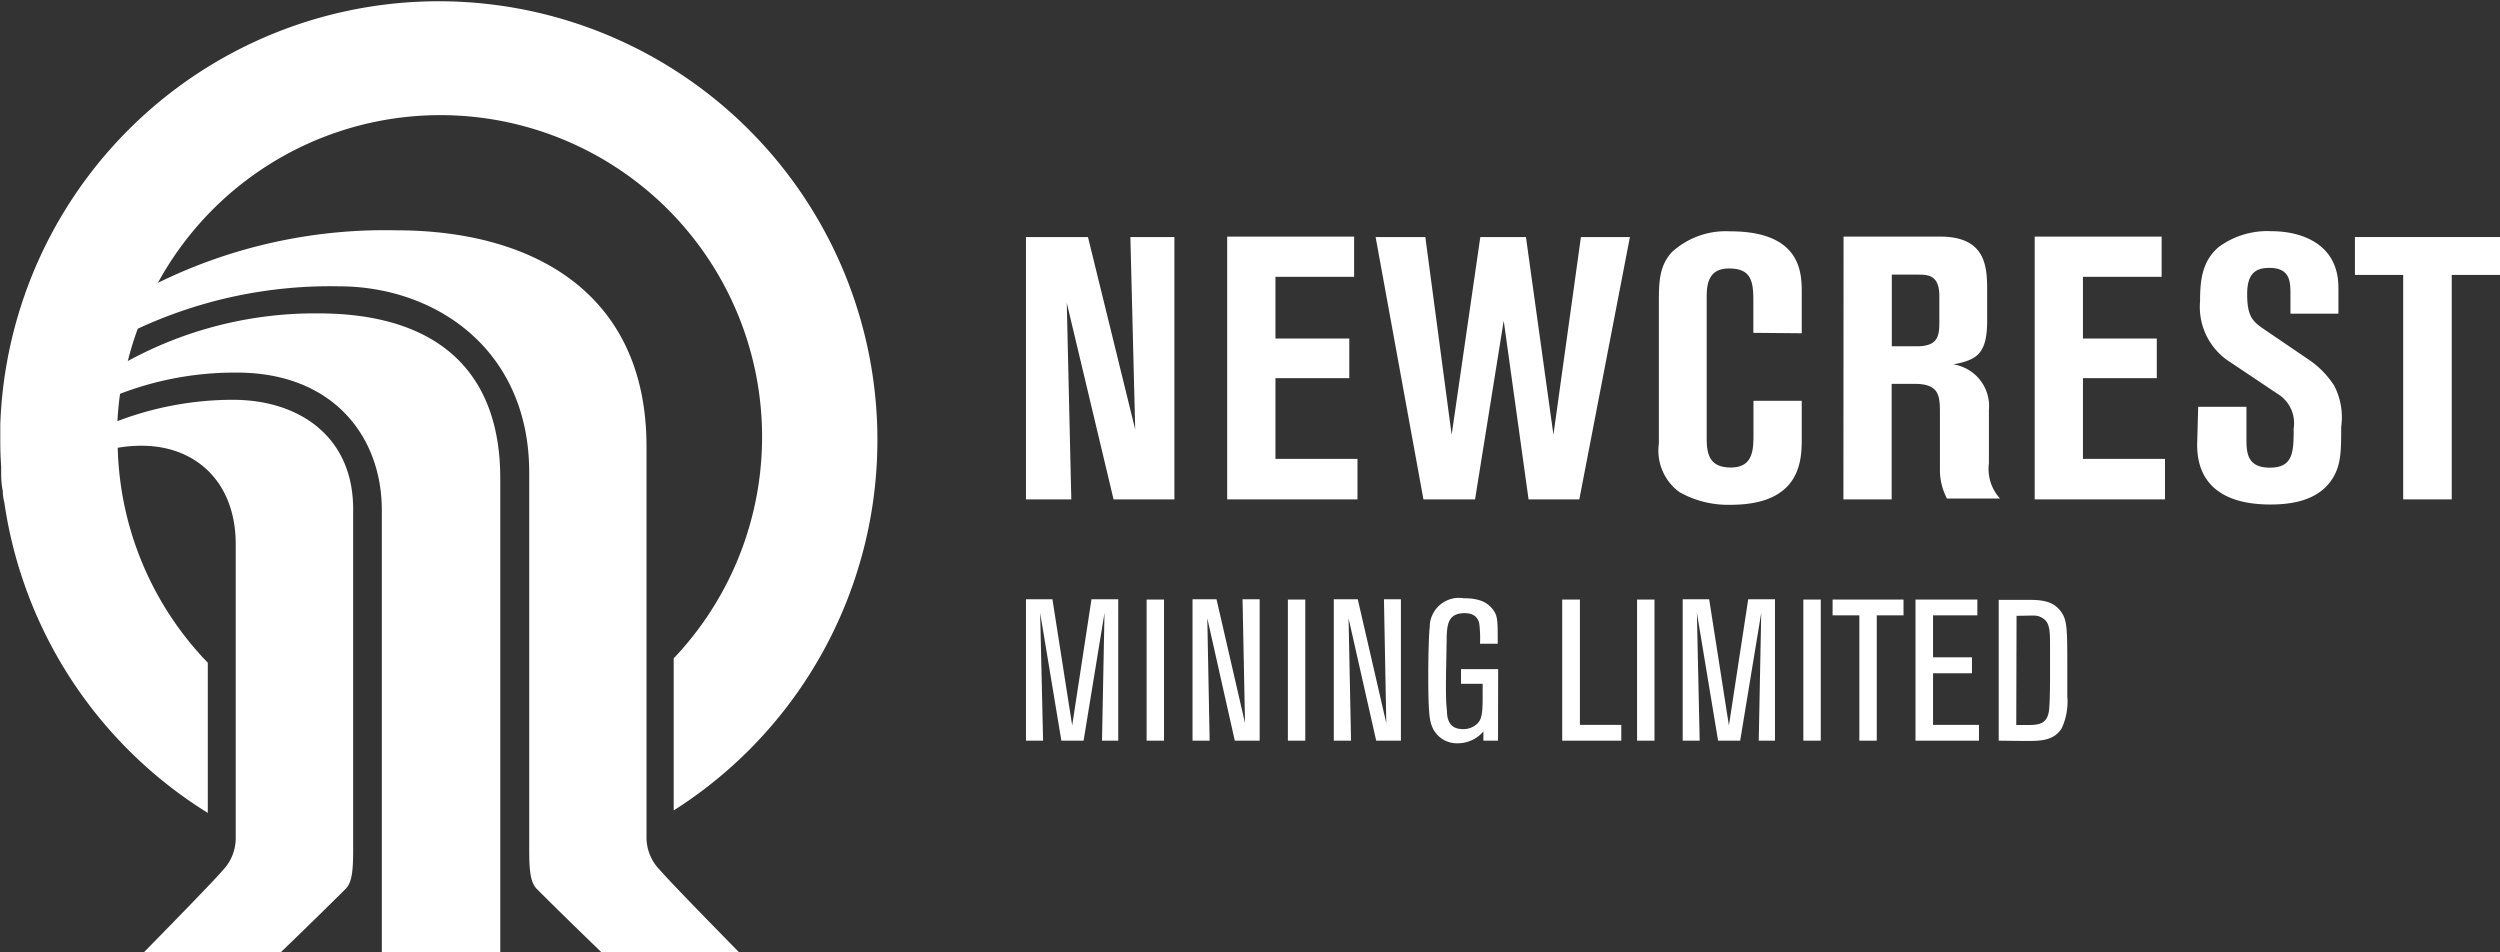 <svg id="Layer_1" data-name="Layer 1" xmlns="http://www.w3.org/2000/svg" xmlns:xlink="http://www.w3.org/1999/xlink" viewBox="0 0 170.96 65.11"><rect x="0" y="0" width="170.96" height="65.11" fill="#333333" stroke="none"/><defs><style>.cls-1{fill:none;}.cls-2{clip-path:url(#clip-path);}.cls-3{fill:#fff;}</style><clipPath id="clip-path" transform="translate(-5.79 -7.98)"><rect class="cls-1" width="178.58" height="79.37"/></clipPath></defs><title>newcrest-logo-white</title><g class="cls-2"><path class="cls-3" d="M51.86,63.4A30,30,0,1,0,5.81,37c0,.34,0,.67,0,1v.18q0,.86.06,1.69c0,.18,0,.36,0,.54q0,.58.11,1.15,0,.37.1.74A30.06,30.06,0,0,0,20,63.57V53.3a21.94,21.94,0,0,1-6.16-14.7,9.76,9.76,0,0,1,1.62-.14c3.74,0,6.45,2.5,6.45,6.74v20A3.2,3.2,0,0,1,21,67.52c-.64.77-5.36,5.57-5.36,5.57H25s2.66-2.56,4.41-4.31c.39-.39.53-1,.53-2.61V42.79c0-5-3.75-7.47-8.21-7.47a22.14,22.14,0,0,0-7.91,1.46q.05-.95.18-1.87A21.87,21.87,0,0,1,22,33.46c6.54,0,9.9,4.35,9.9,9.4V73.09H40V40.68c0-7.1-4.07-11.27-12.47-11.27a26.75,26.75,0,0,0-13,3.26,21.56,21.56,0,0,1,.68-2.21,31.23,31.23,0,0,1,13.77-2.9c6.54,0,13,4.27,13,12.74V66.17c0,1.58.14,2.22.53,2.61,1.74,1.75,4.4,4.31,4.4,4.31h9.41s-4.72-4.8-5.36-5.57A3.2,3.2,0,0,1,50,65.2V38.5C50,28,42.21,23.73,32.9,23.73a35.24,35.24,0,0,0-16.31,3.59A22,22,0,1,1,51.86,53Z" transform="translate(-5.79 -7.98)"/><polygon class="cls-3" points="80.31 34.15 76.15 34.15 72.95 20.71 73.26 34.15 70.16 34.15 70.16 16.21 74.4 16.21 77.63 29.37 77.3 16.21 80.31 16.21 80.31 34.15"/><polygon class="cls-3" points="83.92 16.18 92.6 16.18 92.6 18.93 87.22 18.93 87.22 23.15 92.27 23.15 92.27 25.86 87.22 25.86 87.22 31.38 92.83 31.38 92.83 34.15 83.92 34.15 83.92 16.18"/><polygon class="cls-3" points="94.07 16.21 97.47 16.21 99.27 29.73 101.23 16.21 104.35 16.21 106.23 29.73 108.11 16.21 111.46 16.21 108 34.15 104.53 34.15 102.83 21.93 100.87 34.15 97.34 34.15 94.07 16.21"/><path class="cls-3" d="M125.69,30.74V28.45c0-1.35-.23-2.11-1.67-2.11s-1.52,1.14-1.52,2v9.61c0,1.07.18,2,1.65,2s1.55-1.12,1.55-2.21V35.39H129v2.54c0,1.45,0,4.57-4.87,4.57a6.77,6.77,0,0,1-3.48-.86,3.51,3.51,0,0,1-1.42-3.33V28.55c0-1.45.08-2.44.89-3.33a5.46,5.46,0,0,1,4-1.42C129,23.8,129,26.7,129,28v2.77Z" transform="translate(-5.79 -7.98)"/><path class="cls-3" d="M131.86,24.16h6.6c3.22,0,3.22,2.16,3.22,3.81V29.9c0,2.29-.71,2.69-2.31,3a2.88,2.88,0,0,1,2.43,3.1v3.66a3,3,0,0,0,.76,2.41h-3.63a4.19,4.19,0,0,1-.48-2V36.31c0-1.22,0-2.08-1.73-2.08h-1.57v7.9h-3.3Zm3.3,7.5h1.73c1.5,0,1.52-.81,1.52-1.73v-1.7c0-1.47-.79-1.47-1.52-1.47h-1.73Z" transform="translate(-5.79 -7.98)"/><polygon class="cls-3" points="139.14 16.18 147.82 16.18 147.82 18.93 142.44 18.93 142.44 23.15 147.49 23.15 147.49 25.86 142.44 25.86 142.44 31.38 148.05 31.38 148.05 34.15 139.14 34.15 139.14 16.18"/><path class="cls-3" d="M156.11,35.8h3.3v2.08c0,1,0,2.08,1.6,2.08s1.63-1.07,1.63-2.67a2.35,2.35,0,0,0-1.12-2.39l-3.15-2.11a4.47,4.47,0,0,1-2.13-4.22c0-1.4.13-2.74,1.29-3.71a5.62,5.62,0,0,1,3.6-1.07c1.93,0,4.57.79,4.57,3.86v1.78h-3.28v-1.3c0-.86,0-1.83-1.44-1.83-.89,0-1.52.33-1.52,1.78s.33,1.83,1,2.31l3.25,2.21a6.18,6.18,0,0,1,1.7,1.75,4.69,4.69,0,0,1,.48,2.82c0,1.6,0,2.59-.59,3.53-1,1.6-3,1.78-4.26,1.78-2.82,0-5-1.07-5-4.09Z" transform="translate(-5.79 -7.98)"/><polygon class="cls-3" points="161.04 16.21 170.96 16.21 170.96 18.8 167.66 18.8 167.66 34.15 164.34 34.15 164.34 18.8 161.04 18.8 161.04 16.21"/><polygon class="cls-3" points="76.47 50.65 75.36 50.65 75.53 41.91 74.1 50.65 72.58 50.65 71.13 41.91 71.33 50.65 70.16 50.65 70.16 40.98 71.97 40.98 73.32 49.61 74.64 40.98 76.47 40.98 76.47 50.65"/><rect class="cls-3" x="78.41" y="41" width="1.19" height="9.65"/><polygon class="cls-3" points="86.14 50.65 84.44 50.65 82.56 42.28 82.72 50.65 81.55 50.65 81.55 40.98 83.19 40.98 85.14 49.45 84.97 40.98 86.14 40.98 86.14 50.65"/><rect class="cls-3" x="88.07" y="41" width="1.19" height="9.65"/><polygon class="cls-3" points="95.8 50.65 94.11 50.65 92.22 42.28 92.39 50.65 91.21 50.65 91.21 40.98 92.85 40.98 94.8 49.45 94.64 40.98 95.8 40.98 95.8 50.65"/><path class="cls-3" d="M108.23,58.63h-1V58a2.31,2.31,0,0,1-1.77.81,1.83,1.83,0,0,1-1.73-1.12c-.16-.41-.27-.78-.27-3.49,0-1.46.05-3,.1-3.31a2,2,0,0,1,2.32-2c1.16,0,1.66.33,2,.77s.33.78.33,2.34H107a8.5,8.5,0,0,0-.05-1.37c-.08-.38-.33-.72-1-.72-1.14,0-1.19.79-1.23,1.59,0,.53-.05,2.54-.05,3.27s0,1.22.07,1.83c0,.4.07,1.24,1.08,1.24a1.37,1.37,0,0,0,1-.38c.22-.23.36-.47.36-1.72v-1H105.7v-1h2.54Z" transform="translate(-5.79 -7.98)"/><polygon class="cls-3" points="110.87 50.65 106.83 50.65 106.83 41 108.04 41 108.04 49.57 110.87 49.57 110.87 50.65"/><rect class="cls-3" x="111.95" y="41" width="1.19" height="9.65"/><polygon class="cls-3" points="121.38 50.65 120.27 50.65 120.44 41.91 119 50.65 117.49 50.65 116.04 41.91 116.23 50.65 115.07 50.65 115.07 40.98 116.88 40.98 118.23 49.61 119.55 40.98 121.38 40.98 121.38 50.65"/><rect class="cls-3" x="123.32" y="41" width="1.19" height="9.65"/><polygon class="cls-3" points="128.34 50.65 127.15 50.65 127.15 42.08 125.32 42.08 125.32 41 130.17 41 130.17 42.08 128.34 42.08 128.34 50.65"/><polygon class="cls-3" points="135.33 50.65 130.99 50.65 130.99 41 135.22 41 135.22 42.08 132.19 42.08 132.19 44.95 134.85 44.95 134.85 46.04 132.19 46.04 132.19 49.57 135.33 49.57 135.33 50.65"/><path class="cls-3" d="M142.47,58.63V49h1.82c.94,0,1.8,0,2.38.73.45.56.49,1.07.49,3.4,0,.52,0,1.14,0,2.45a4.34,4.34,0,0,1-.38,2.2c-.55.87-1.45.87-2.49.87Zm1.2-1.07h.78c.76,0,1.31-.07,1.45-.93.07-.45.08-1.8.08-2.31,0-.89,0-1.23,0-2.16s0-1.57-.45-1.87-.57-.2-1.84-.2Z" transform="translate(-5.79 -7.98)"/></g></svg>